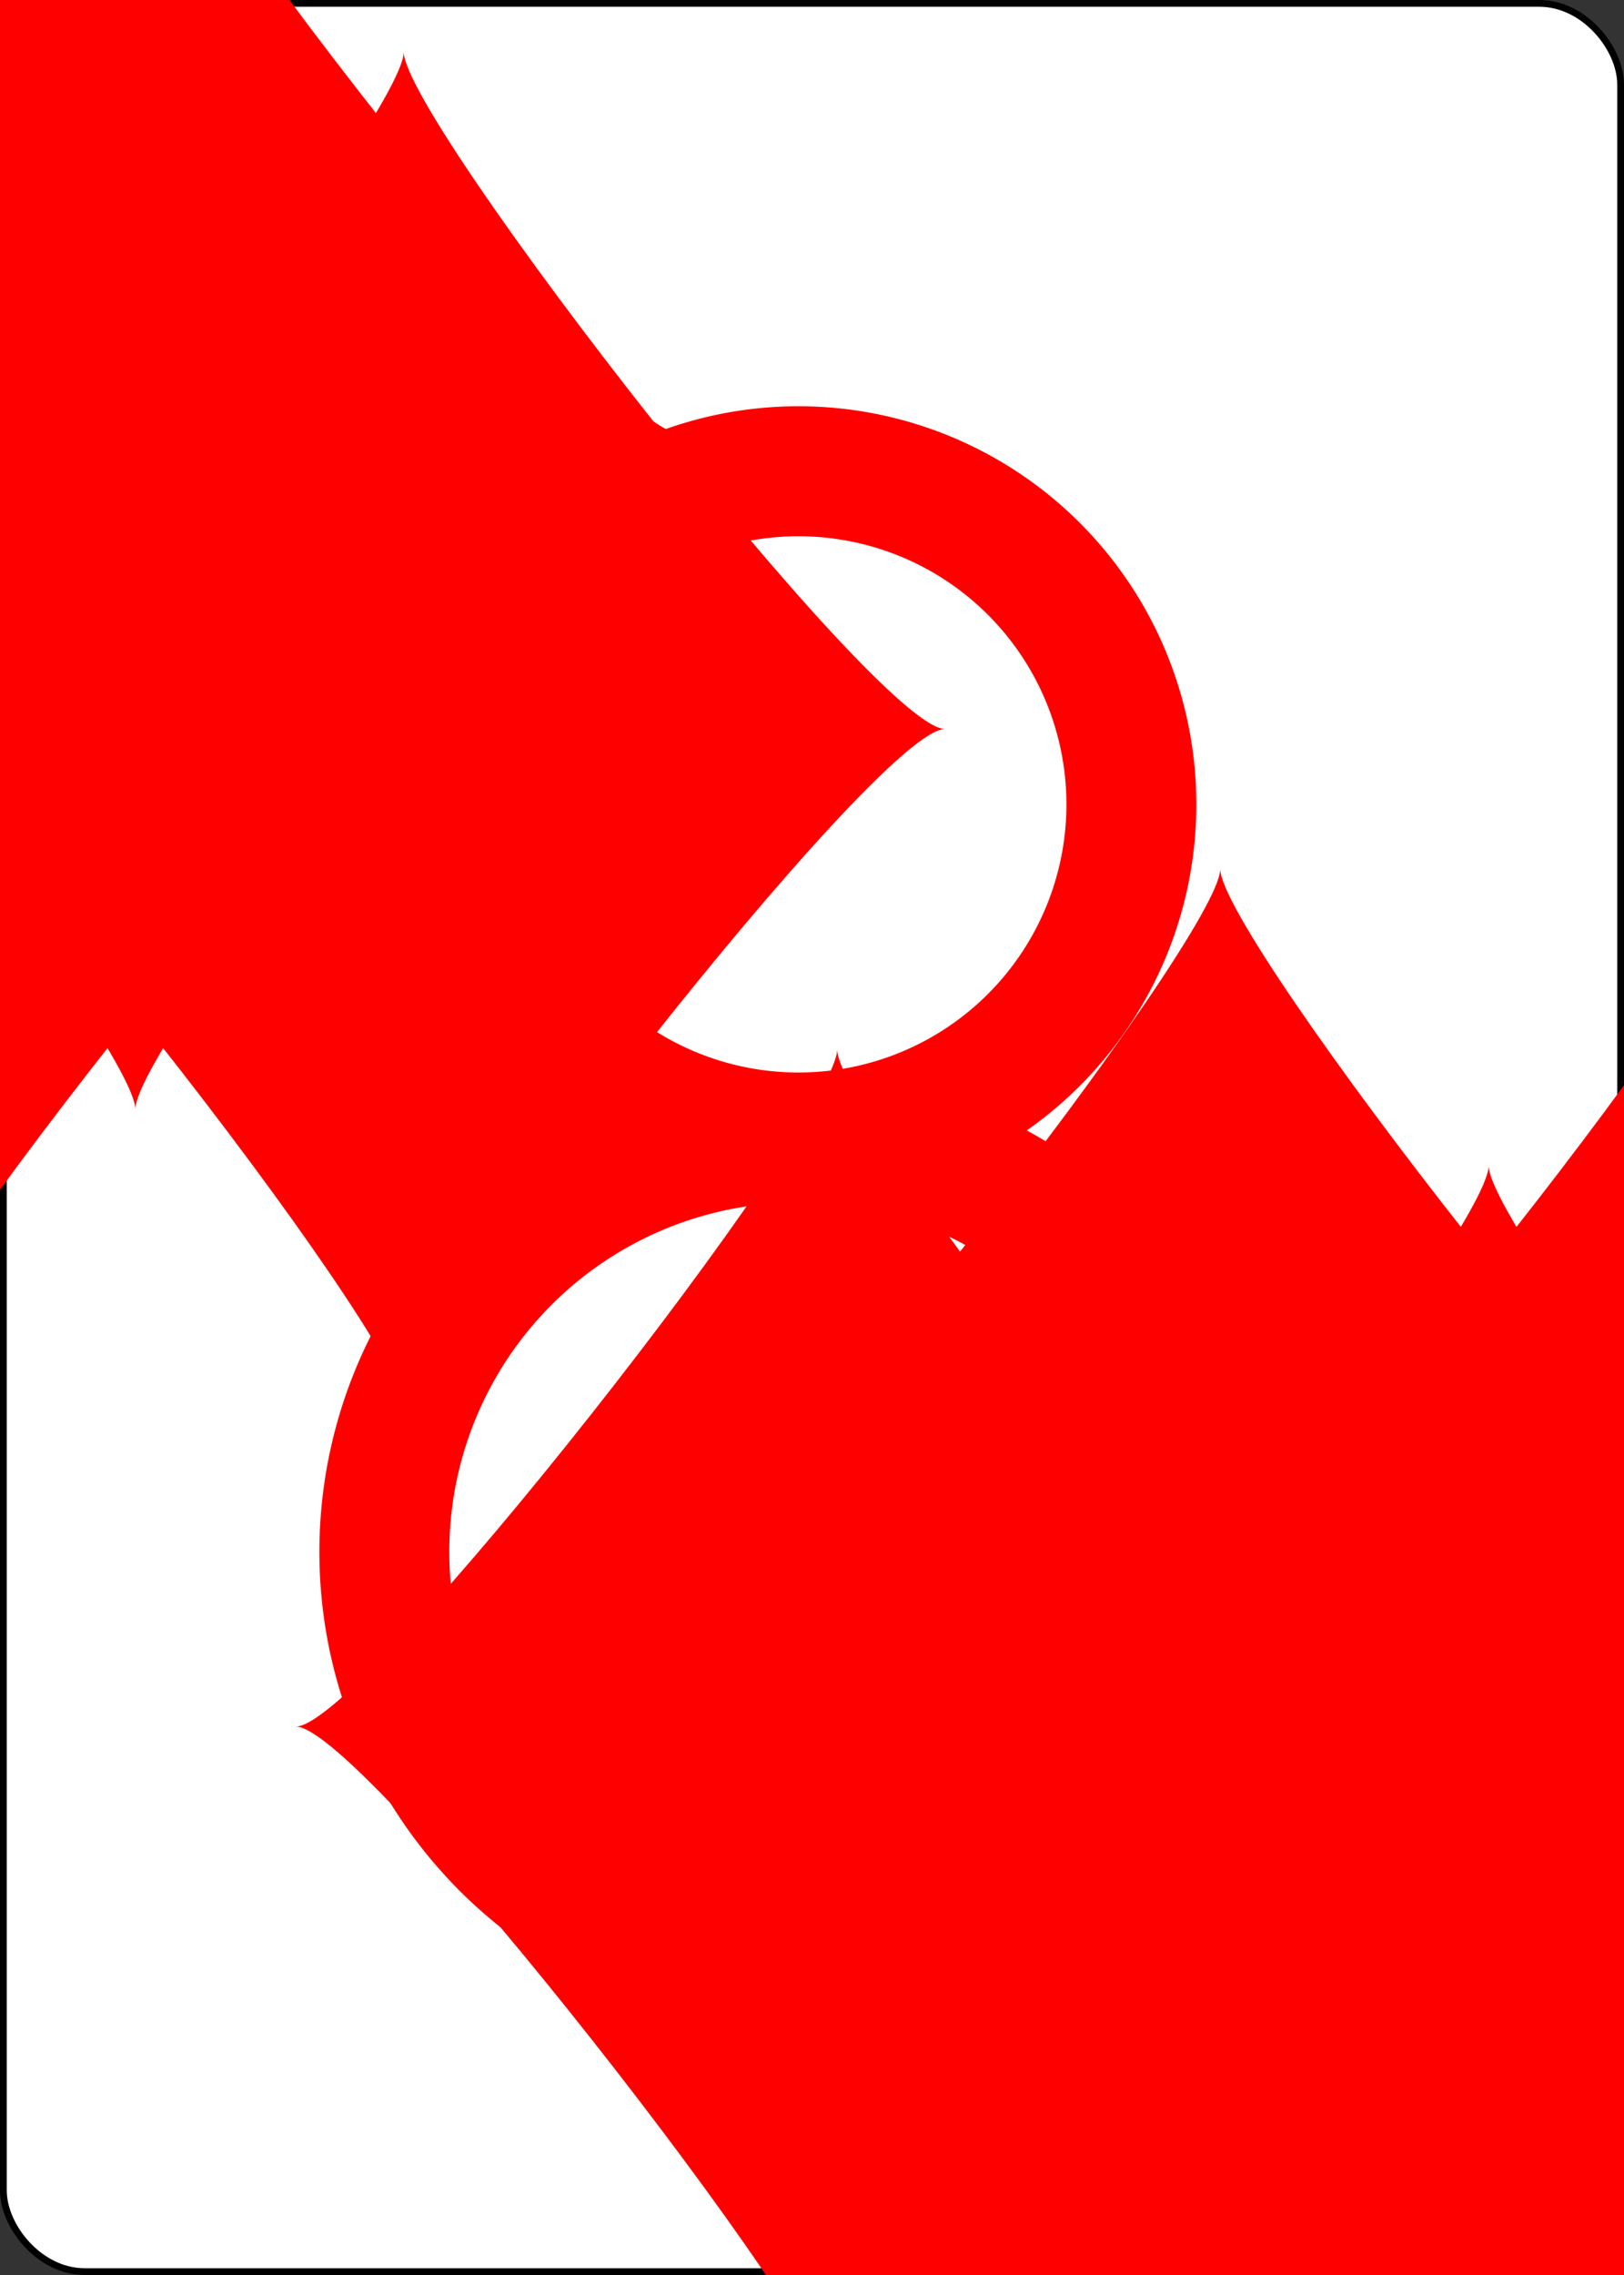 <?xml version="1.0" encoding="UTF-8" standalone="no"?>
<svg xmlns="http://www.w3.org/2000/svg" xmlns:xlink="http://www.w3.org/1999/xlink" class="card" face="8D" height="3.5in" preserveAspectRatio="none" viewBox="-120 -168 240 336" width="2.5in"><rect x="-120" y="-168" width="240" height="336" fill="#333333" stroke="none"/><symbol id="SD8" viewBox="-600 -600 1200 1200" preserveAspectRatio="xMinYMid"><path d="M-400 0C-350 0 0 -450 0 -500C0 -450 350 0 400 0C350 0 0 450 0 500C0 450 -350 0 -400 0Z" fill="red"></path></symbol><symbol id="VD8" viewBox="-500 -500 1000 1000" preserveAspectRatio="xMinYMid"><path d="M-1 -50A205 205 0 1 1 1 -50L-1 -50A255 255 0 1 0 1 -50Z" stroke="red" stroke-width="80" stroke-linecap="square" stroke-miterlimit="1.5" fill="none"></path></symbol><rect width="239" height="335" x="-119.5" y="-167.5" rx="12" ry="12" fill="white" stroke="black"></rect><use xlink:href="#VD8" height="70" x="-122" y="-156"></use><use xlink:href="#SD8" height="58.558" x="-116.279" y="-81"></use><use xlink:href="#SD8" height="40" x="-59.668" y="-107.668"></use><use xlink:href="#SD8" height="40" x="19.668" y="-107.668"></use><use xlink:href="#SD8" height="40" x="-20" y="-63.834"></use><use xlink:href="#SD8" height="40" x="-59.668" y="-20"></use><use xlink:href="#SD8" height="40" x="19.668" y="-20"></use><g transform="rotate(180)"><use xlink:href="#SD8" height="40" x="-59.668" y="-107.668"></use><use xlink:href="#SD8" height="40" x="19.668" y="-107.668"></use><use xlink:href="#SD8" height="40" x="-20" y="-63.834"></use></g></svg>